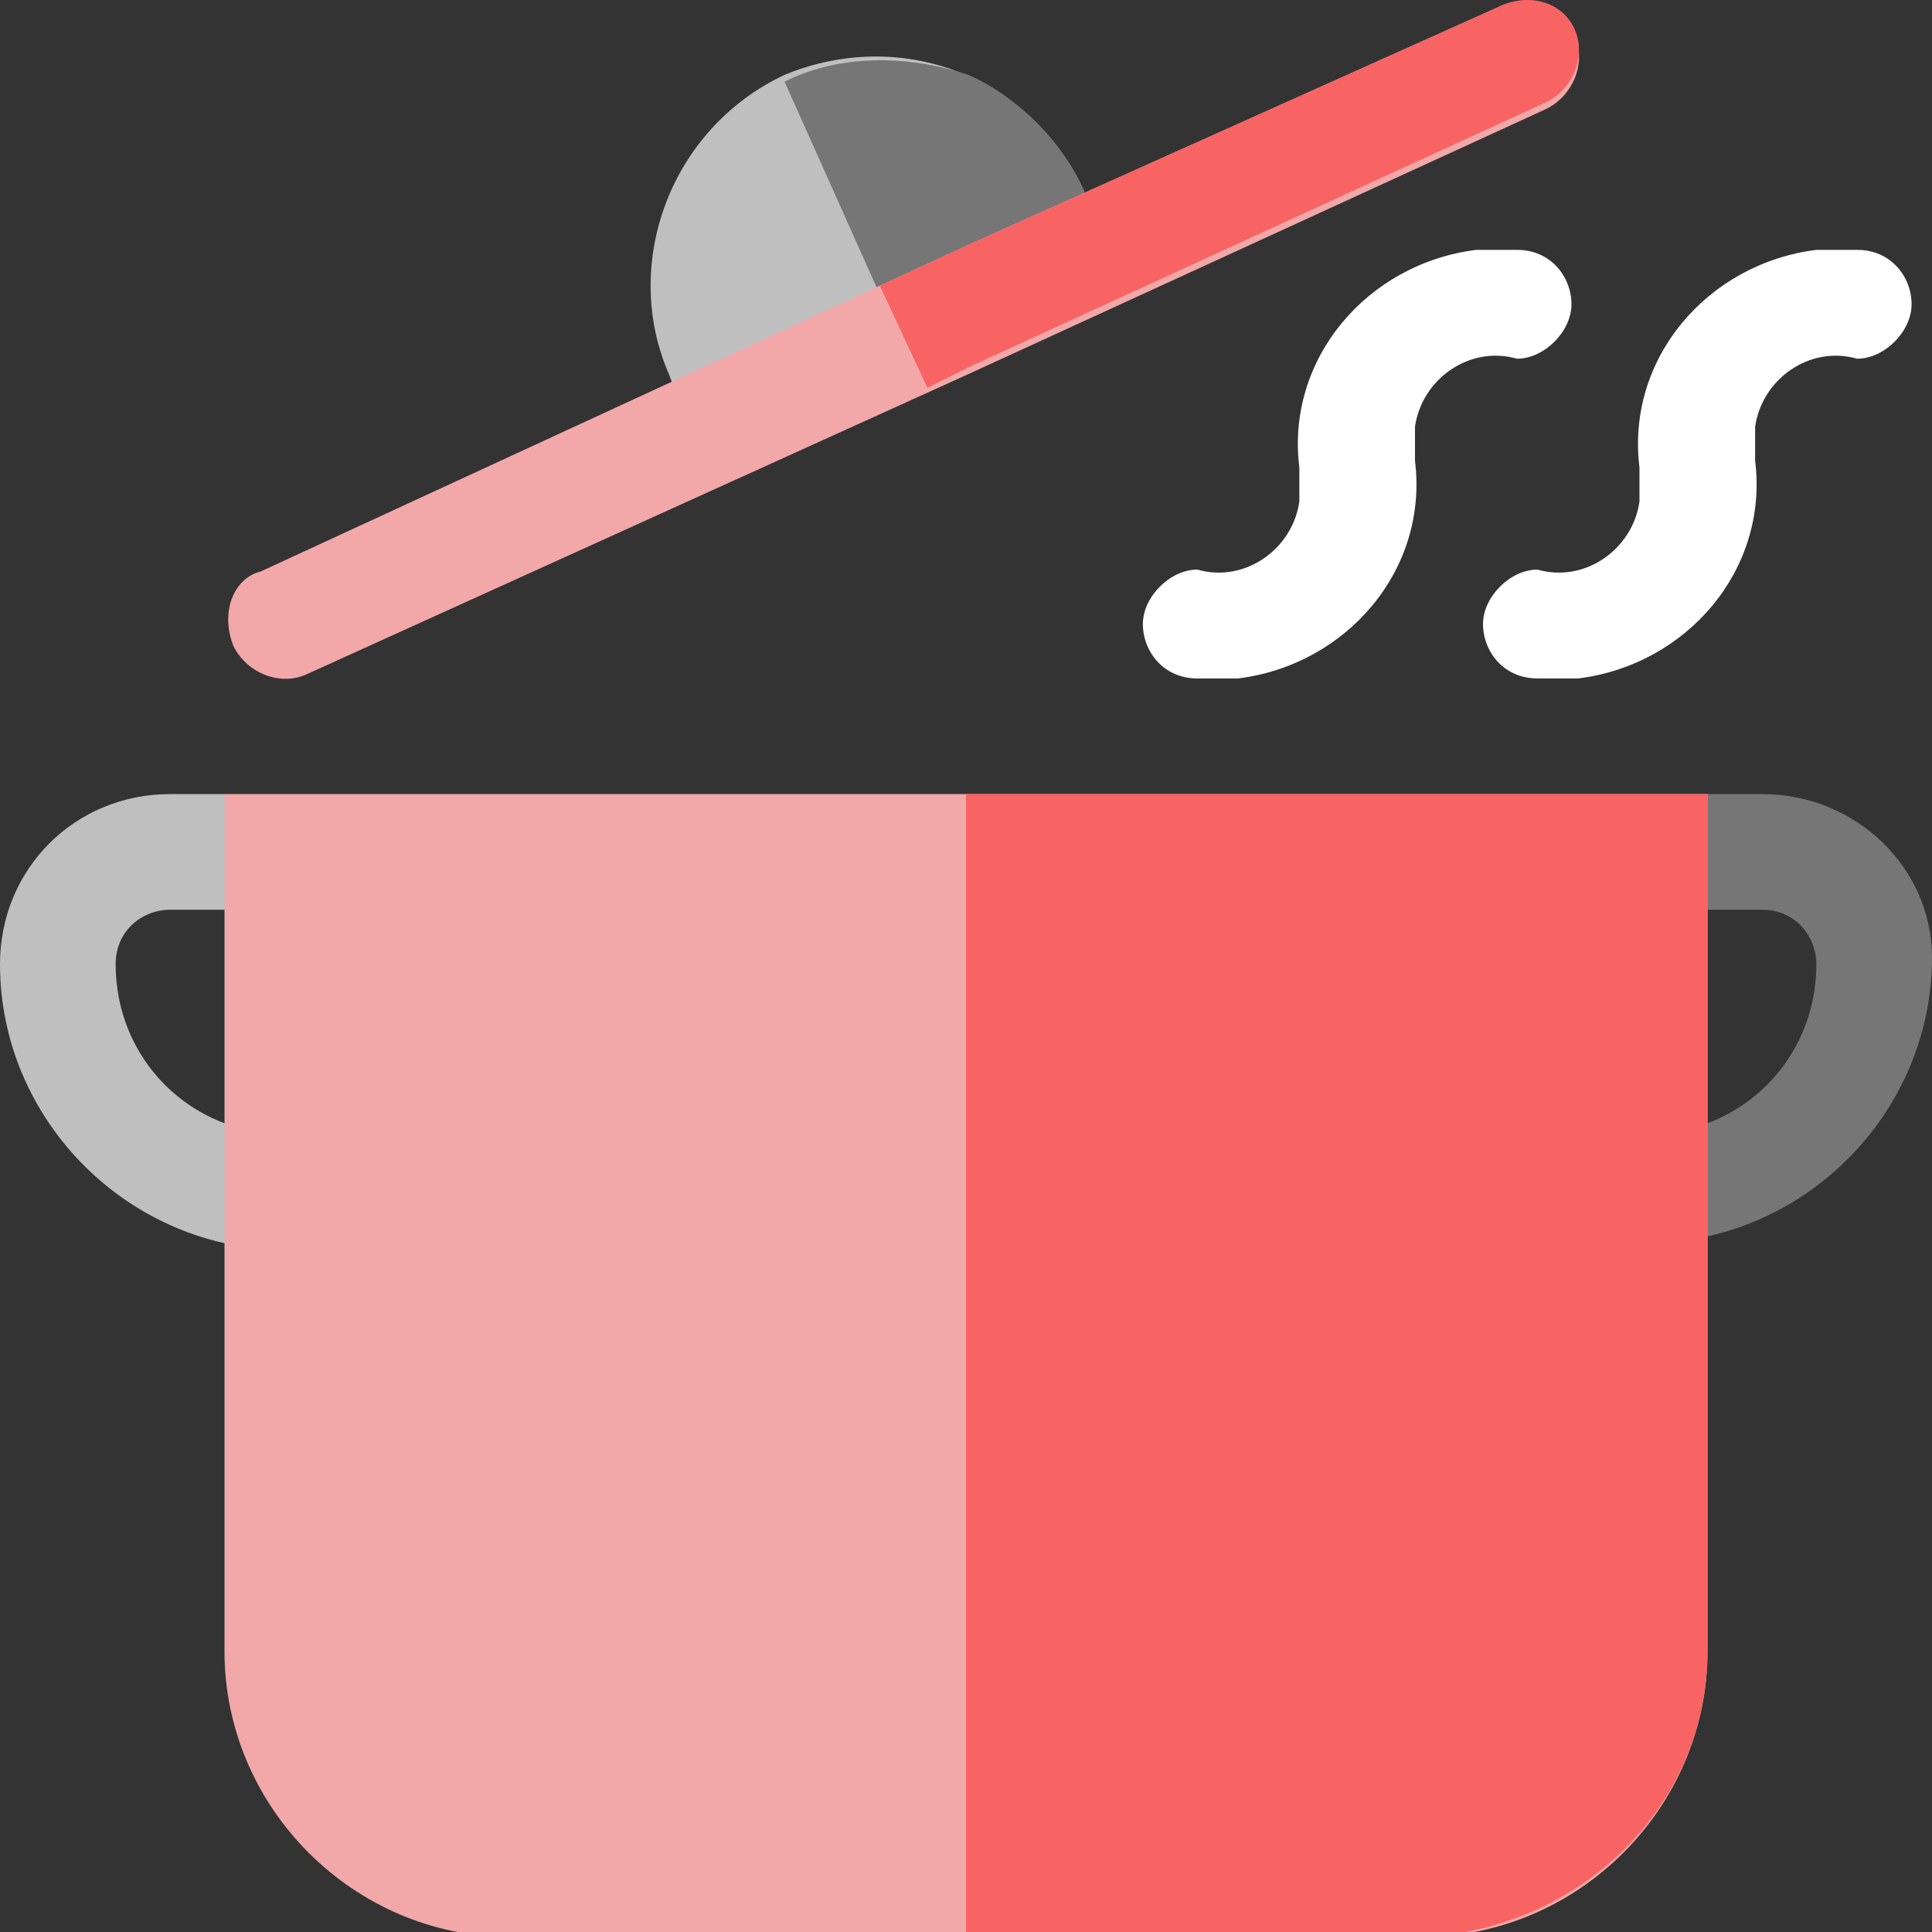 <?xml version="1.0" encoding="utf-8"?>
<!-- Generator: Adobe Illustrator 25.0.1, SVG Export Plug-In . SVG Version: 6.00 Build 0)  -->
<svg version="1.1" id="Camada_1" xmlns="http://www.w3.org/2000/svg" xmlns:xlink="http://www.w3.org/1999/xlink" x="0px" y="0px"
	 viewBox="0 0 28.4 28.4" style="enable-background:new 0 0 28.4 28.4;" xml:space="preserve">
<rect x="0" y="0" width="28.4" height="28.4" fill="#333333" stroke="none"/>
<style type="text/css">
	.st0{fill:#BFBFBF;}
	.st1{fill:#767676;}
	.st2{fill:#FFFFFF;}
	.st3{fill:#F2A8A8;}
	.st4{fill:#F86464;}
</style>
<g id="cooking" transform="translate(0 -0.227)">
	<path id="Caminho_1515" class="st0" d="M4.2,16.9c-1.4,0-2.5-1.1-2.5-2.5c0-0.5,0.4-0.8,0.8-0.8H5l-1.7-1.7H2.5
		C1.1,11.9,0,13,0,14.4c0,2.3,1.9,4.2,4.2,4.2c0.5,0,0.8-0.4,0.8-0.8C5,17.2,4.6,16.9,4.2,16.9z"/>
	<path id="Caminho_1516" class="st1" d="M25.9,11.9h-0.8l-1.7,1.7h2.5c0.5,0,0.8,0.4,0.8,0.8c0,1.4-1.1,2.5-2.5,2.5
		c-0.5,0-0.8,0.4-0.8,0.8c0,0.5,0.4,0.8,0.8,0.8c2.3,0,4.2-1.9,4.2-4.2C28.4,13,27.3,11.9,25.9,11.9z"/>
	<path id="Caminho_1517" class="st2" d="M17.6,10.2c-0.5,0-0.8-0.4-0.8-0.8s0.4-0.8,0.8-0.8l0,0c0.7,0.2,1.4-0.3,1.5-1
		c0-0.2,0-0.4,0-0.5c-0.2-1.6,1-3,2.6-3.2c0.2,0,0.4,0,0.6,0c0.5,0,0.8,0.4,0.8,0.8s-0.4,0.8-0.8,0.8c-0.7-0.2-1.4,0.3-1.5,1
		c0,0.2,0,0.4,0,0.5c0.2,1.6-1,3-2.6,3.2C18,10.2,17.8,10.2,17.6,10.2L17.6,10.2z"/>
	<path id="Caminho_1518" class="st2" d="M22.6,10.2c-0.5,0-0.8-0.4-0.8-0.8s0.4-0.8,0.8-0.8c0.7,0.2,1.4-0.3,1.5-1
		c0-0.2,0-0.4,0-0.5c-0.2-1.6,1-3,2.6-3.2c0.2,0,0.4,0,0.6,0c0.5,0,0.8,0.4,0.8,0.8s-0.4,0.8-0.8,0.8c-0.7-0.2-1.4,0.3-1.5,1
		c0,0.2,0,0.4,0,0.5c0.2,1.6-1,3-2.6,3.2C23,10.2,22.8,10.2,22.6,10.2L22.6,10.2z"/>
	<path id="Caminho_1519" class="st3" d="M14.2,11.9H3.3v12.6c0,2.3,1.9,4.2,4.2,4.2h13.4c2.3,0,4.2-1.9,4.2-4.2V11.9H14.2z"/>
	<path id="Caminho_1520" class="st4" d="M25.1,24.5V11.9H14.2v16.8h6.7C23.2,28.6,25.1,26.8,25.1,24.5z"/>
	<g id="Grupo_619" transform="translate(3.333 0.227)">
		<path id="Caminho_1521" class="st0" d="M12.6,2.8c-0.8-1.7-2.7-2.4-4.4-1.7C6.5,1.9,5.8,3.9,6.5,5.5c0,0,0,0,0,0l0.3,0.8l3.9-1.8
			l2.1-1L12.6,2.8z"/>
		<path id="Caminho_1522" class="st1" d="M10.9,1.1C10,0.8,9,0.8,8.2,1.2l0,0L9.9,5l0.9-0.4l2.1-1l-0.3-0.8
			C12.3,2.1,11.6,1.4,10.9,1.1z"/>
		<path id="Caminho_1523" class="st3" d="M19.8,0.5c-0.2-0.4-0.7-0.6-1.1-0.4l-7.8,3.5L0.5,8.4C0.1,8.5-0.1,9,0.1,9.5
			c0.2,0.4,0.7,0.6,1.1,0.4l0,0l9.7-4.4l8.5-3.9C19.8,1.4,20,0.9,19.8,0.5L19.8,0.5z"/>
		<path id="Caminho_1524" class="st4" d="M18.7,0.1l-7.8,3.5L9.6,4.2l0.7,1.5l0.6-0.3l8.5-3.9c0.4-0.2,0.6-0.7,0.4-1.1
			S19.1-0.1,18.7,0.1L18.7,0.1z"/>
	</g>
</g>
</svg>
